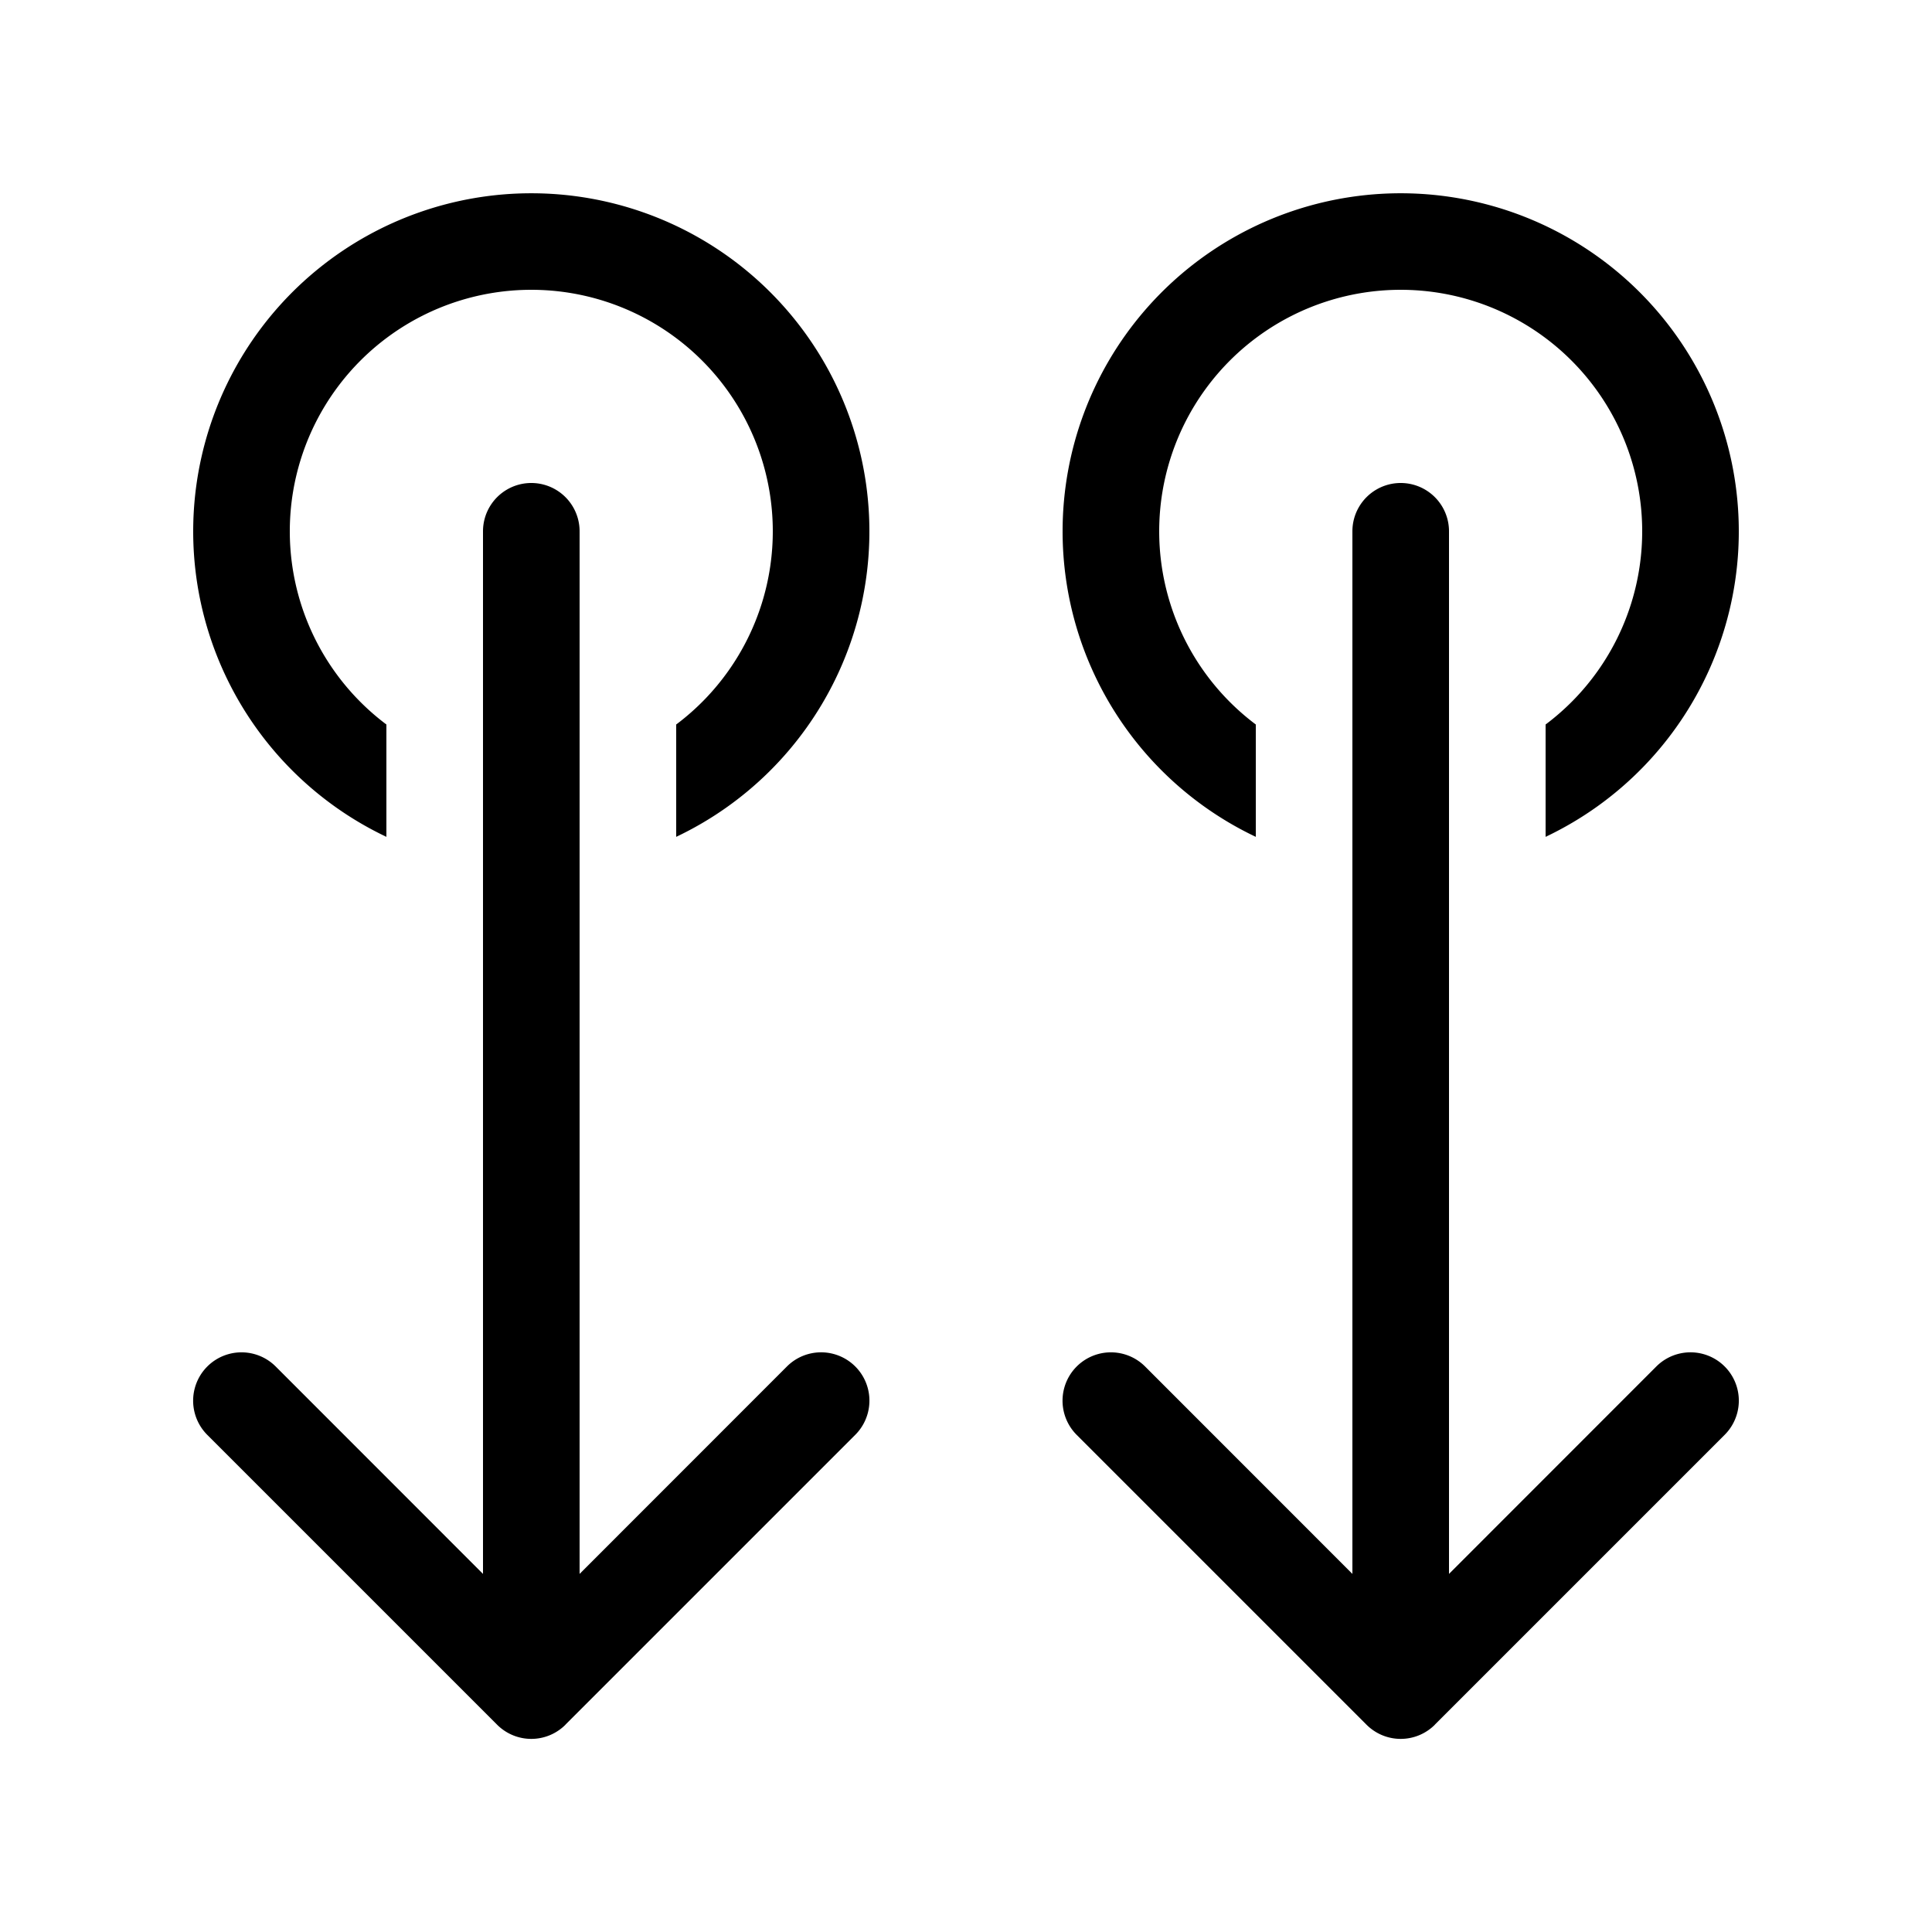 <svg xmlns="http://www.w3.org/2000/svg" aria-hidden="true" role="img" width="20" height="20" fill="currentColor" class="fluent fluent-double-swipe-down" viewBox="0 0 20 20"><path d="M5.854 17.854a.5.5 0 0 1-.708 0l-3-3a.5.5 0 1 1 .708-.708L5 16.293V5.5a.5.5 0 1 1 1 0v10.793l2.146-2.147a.5.5 0 0 1 .708.707l-3 3Zm9 0a.5.5 0 0 1-.708 0l-3-3a.5.5 0 0 1 .708-.708L14 16.293V5.5a.5.5 0 0 1 1 0v10.793l2.146-2.147a.5.5 0 0 1 .708.707l-3 3ZM11 5.5a3.5 3.5 0 0 0 2 3.163V7.5a2.5 2.5 0 1 1 3 0v1.163A3.5 3.5 0 1 0 11 5.5ZM4 8.663a3.5 3.5 0 1 1 3 0V7.5a2.5 2.5 0 1 0-3 0v1.163Z"/></svg>